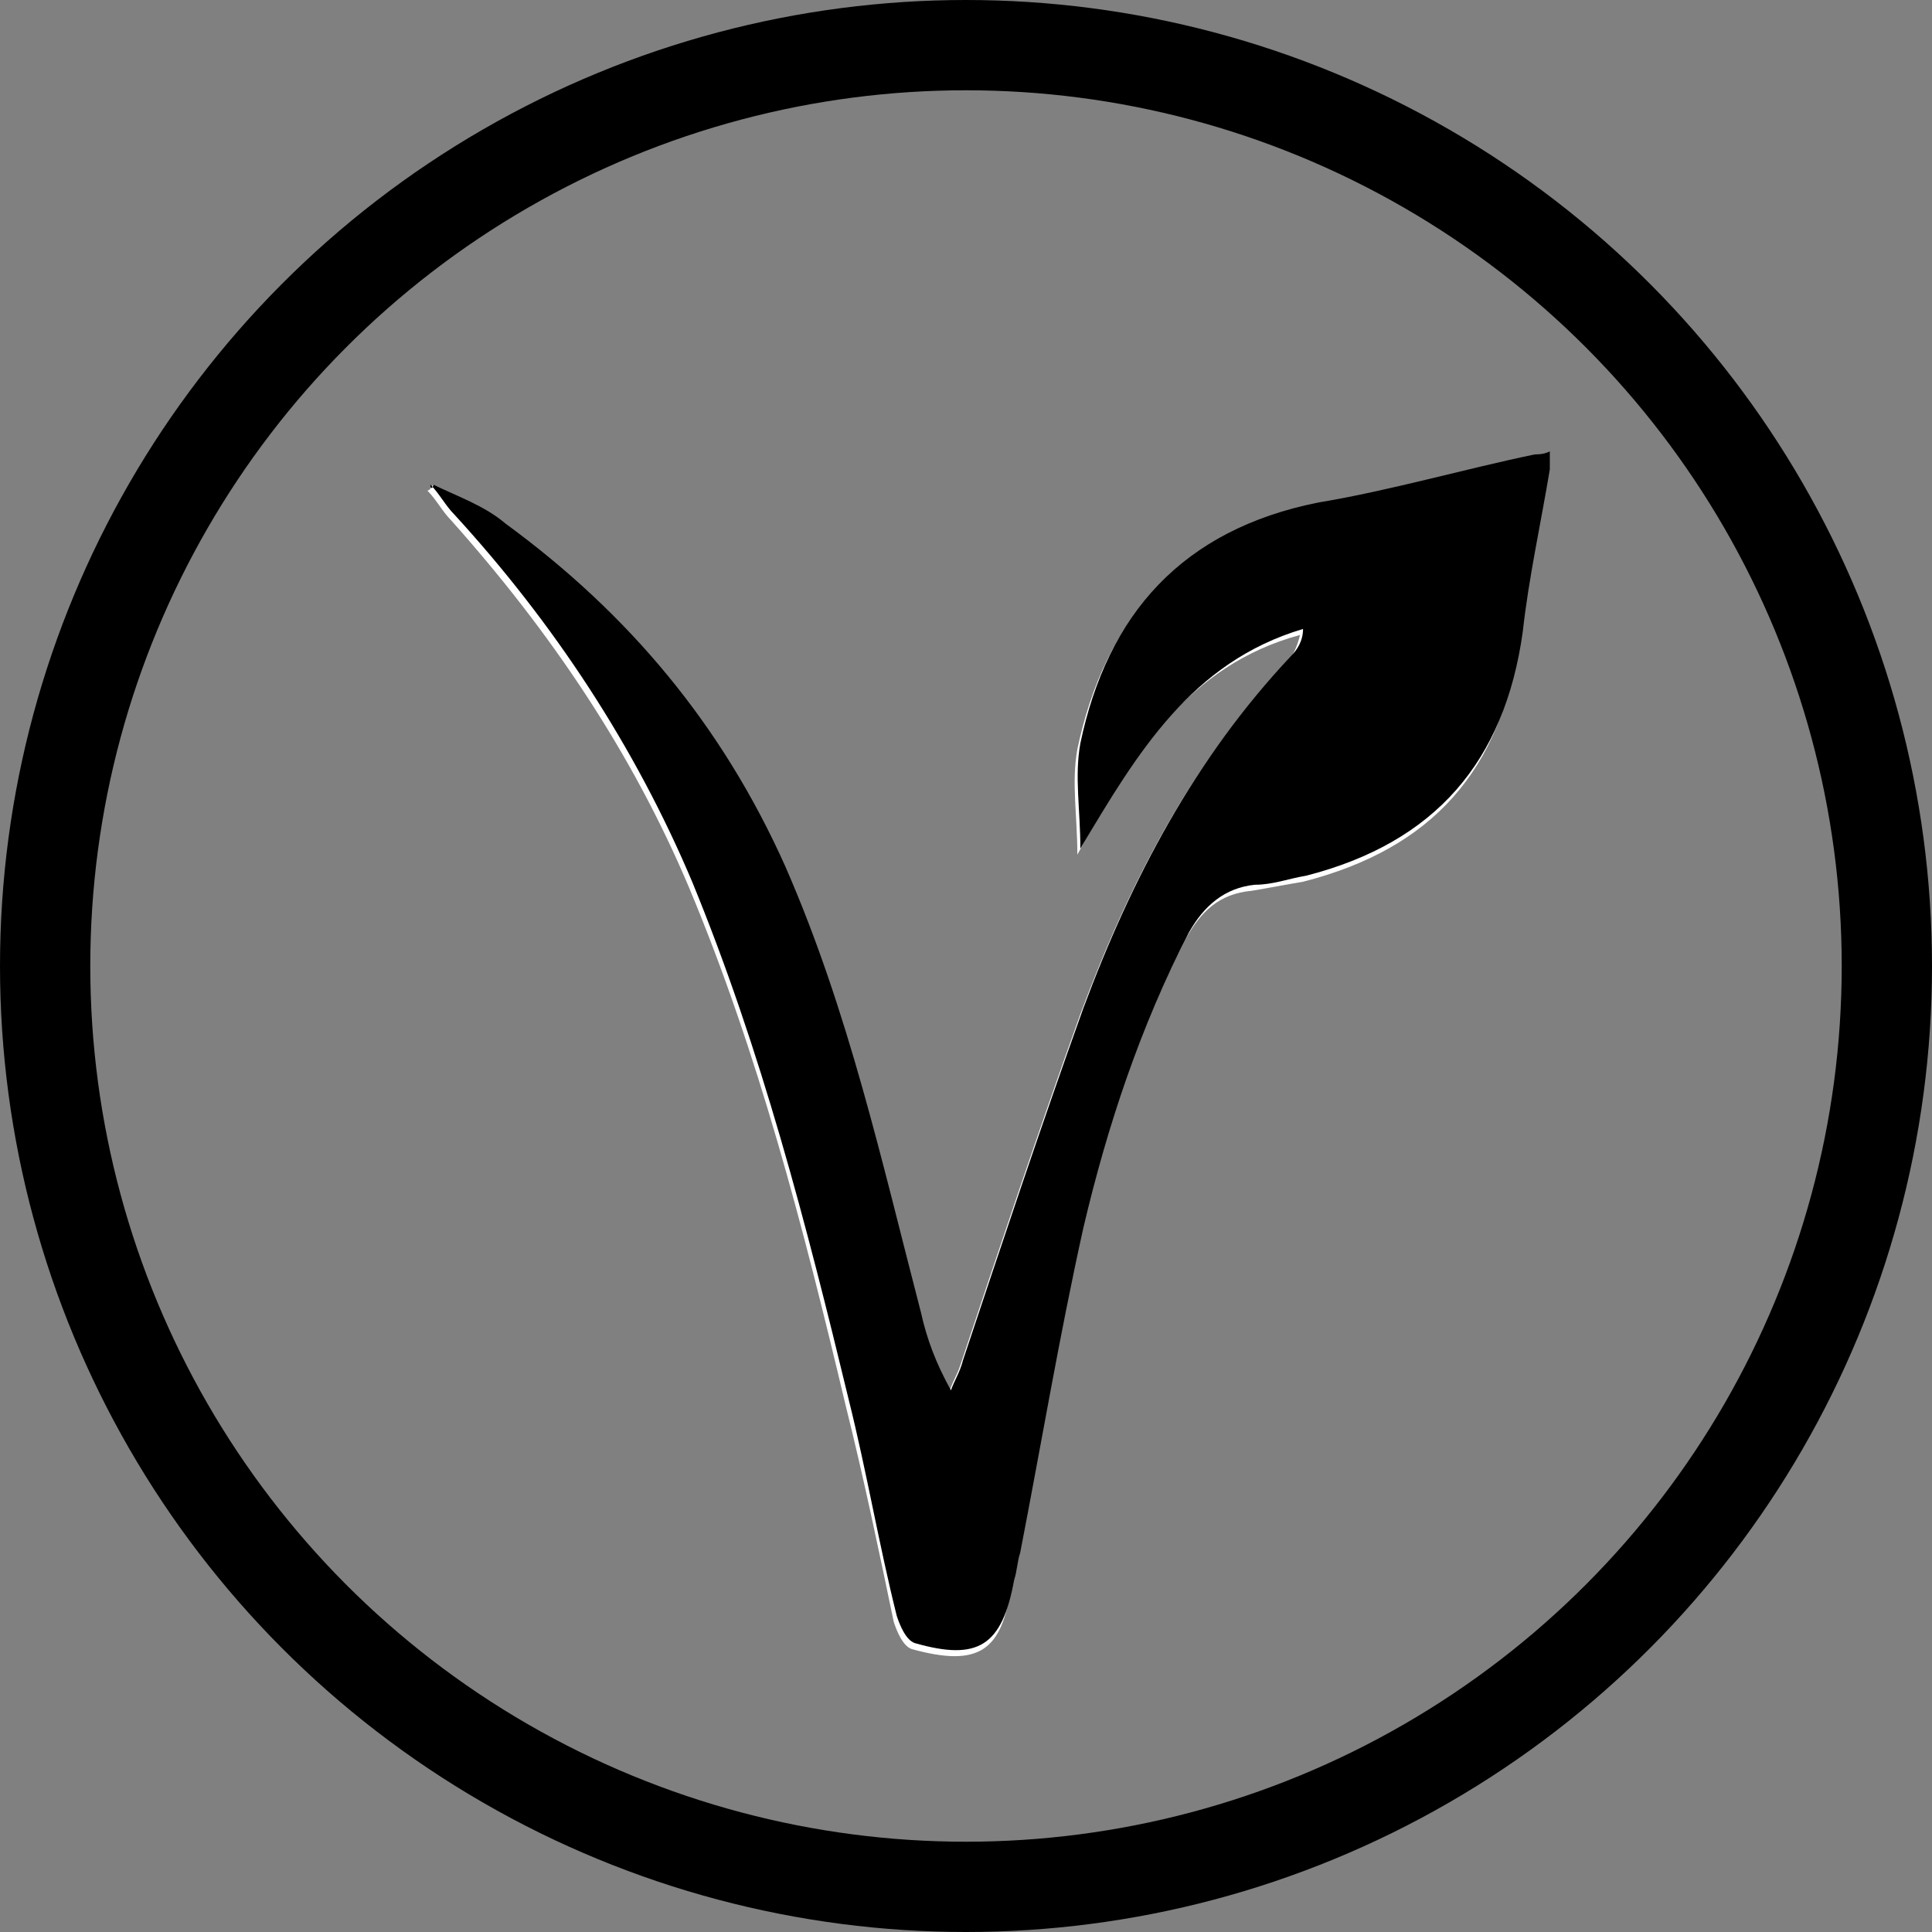 <?xml version="1.0" encoding="utf-8"?>
<!-- Generator: Adobe Illustrator 21.1.0, SVG Export Plug-In . SVG Version: 6.00 Build 0)  -->
<svg version="1.1" id="Layer_1" xmlns="http://www.w3.org/2000/svg" xmlns:xlink="http://www.w3.org/1999/xlink" x="0px" y="0px"
	 viewBox="0 0 64.2 64.2" style="enable-background:new 0 0 64.2 64.2;" xml:space="preserve">
<rect x="0" y="0" width="64.2" height="64.2" fill="#808080" stroke="none"/>
<style type="text/css">
	.st0{fill:none;stroke:#000000;stroke-width:3;stroke-miterlimit:10;}
	.st1{fill:#FFFFFF;}
</style>
<g>
	<circle class="st0" cx="32.1" cy="32.1" r="30.6"/>
	<g id="ZDm6WD_1_">
		<g>
			<path class="st1" d="M14.4,16.1c-0.1,0.1-0.1,0.2-0.2,0.2c0.3,0.3,0.5,0.7,0.8,1c3.3,3.7,6,7.7,7.9,12.2
				c2.3,5.5,3.8,11.3,5.2,17.2c0.6,2.4,1.1,4.8,1.6,7.2c0.1,0.3,0.3,0.8,0.6,0.9c2.2,0.6,3,0.1,3.3-2.1c0.1-0.3,0.1-0.6,0.2-0.9
				c0.7-3.6,1.3-7.2,2.1-10.8c0.8-3.4,1.9-6.7,3.5-9.8c0.5-0.9,1.1-1.5,2.2-1.6c0.6-0.1,1.1-0.2,1.7-0.3c4.3-1.1,6.6-3.7,7.2-8.1
				c0.2-1.8,0.6-3.6,0.9-5.4c0-0.2,0-0.4,0-0.6c-0.2,0-0.3,0-0.5,0.1c-2.4,0.5-4.8,1.1-7.2,1.6c-4.5,0.8-7,3.7-7.9,8
				c-0.2,1.1,0,2.2,0,3.5c1.8-3.3,3.7-6.3,7.4-7.3c-0.1,0.4-0.2,0.6-0.4,0.9c-3.2,3.3-5.3,7.4-6.9,11.7c-1.4,3.9-2.7,7.8-4,11.7
				c-0.1,0.3-0.3,0.6-0.4,1c-0.5-0.9-0.8-1.7-1-2.6c-1.4-5-2.5-10.1-4.5-14.8c-2-4.7-5.2-8.4-9.3-11.4
				C16.1,16.9,15.2,16.5,14.4,16.1z"/>
			<path d="M14.4,16.1c0.8,0.4,1.7,0.7,2.4,1.3c4.1,3,7.2,6.7,9.3,11.4c2.1,4.8,3.2,9.8,4.5,14.8c0.2,0.9,0.5,1.7,1,2.6
				c0.1-0.3,0.3-0.6,0.4-1c1.3-3.9,2.6-7.8,4-11.7c1.6-4.3,3.7-8.3,6.9-11.7c0.2-0.2,0.4-0.5,0.4-0.9c-3.7,1.1-5.5,4.1-7.4,7.3
				c0-1.3-0.2-2.4,0-3.5c0.9-4.3,3.4-7.1,7.9-8c2.4-0.4,4.8-1.1,7.2-1.6c0.1,0,0.3,0,0.5-0.1c0,0.2,0,0.4,0,0.6
				c-0.3,1.8-0.7,3.6-0.9,5.4c-0.6,4.3-2.9,7-7.2,8.1c-0.6,0.1-1.1,0.3-1.7,0.3c-1,0.1-1.7,0.7-2.2,1.6c-1.6,3.1-2.7,6.4-3.5,9.8
				c-0.8,3.6-1.4,7.2-2.1,10.8c-0.1,0.3-0.1,0.6-0.2,0.9c-0.4,2.2-1.2,2.7-3.3,2.1c-0.3-0.1-0.5-0.6-0.6-0.9c-0.6-2.4-1-4.8-1.6-7.2
				c-1.4-5.8-2.9-11.6-5.2-17.2c-1.9-4.5-4.6-8.6-7.9-12.2c-0.3-0.3-0.5-0.7-0.8-1C14.3,16.3,14.4,16.2,14.4,16.1z"/>
		</g>
	</g>
</g>
</svg>
